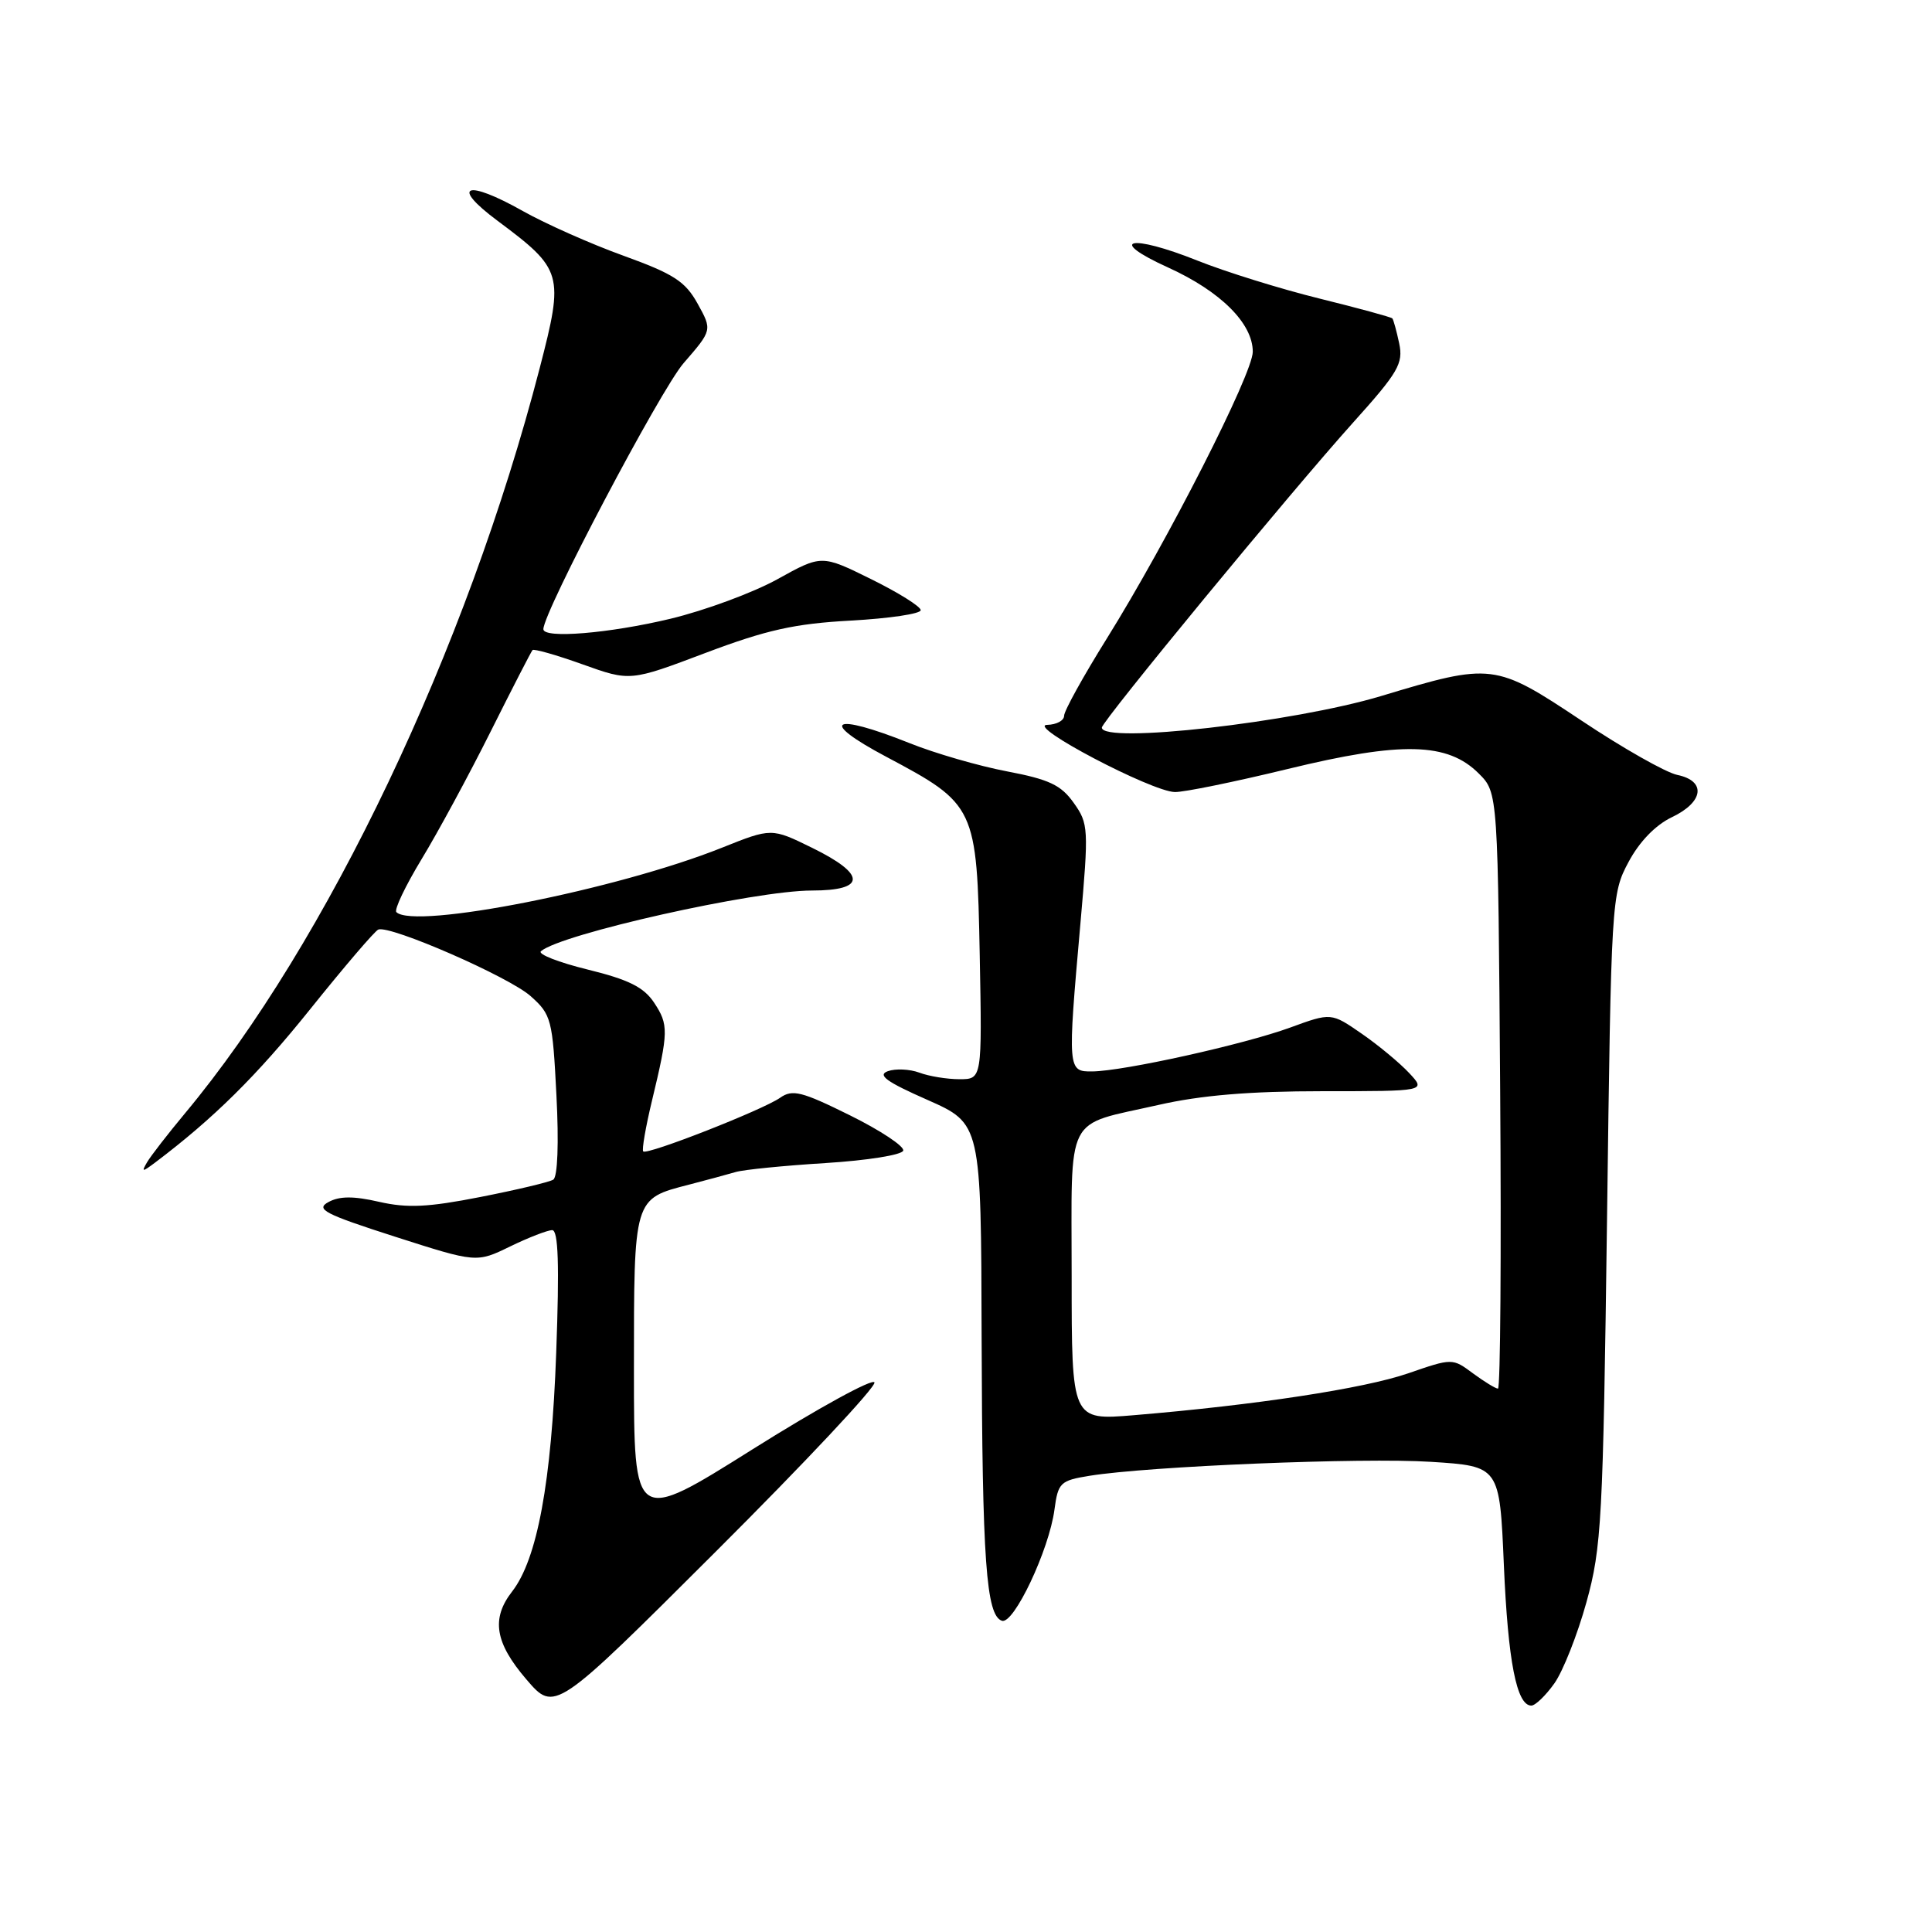 <?xml version="1.0" encoding="UTF-8" standalone="no"?>
<!DOCTYPE svg PUBLIC "-//W3C//DTD SVG 1.1//EN" "http://www.w3.org/Graphics/SVG/1.1/DTD/svg11.dtd" >
<svg xmlns="http://www.w3.org/2000/svg" xmlns:xlink="http://www.w3.org/1999/xlink" version="1.1" viewBox="0 0 256 256">
 <g >
 <path fill="currentColor"
d=" M 115.87 183.18 C 115.67 182.60 108.41 186.58 99.75 192.02 C 84.00 201.92 84.00 201.92 84.00 181.53 C 84.00 158.65 83.93 158.87 91.30 156.97 C 93.61 156.37 96.39 155.62 97.48 155.30 C 98.57 154.98 103.93 154.45 109.40 154.11 C 114.87 153.77 119.49 153.04 119.68 152.47 C 119.87 151.91 116.69 149.80 112.63 147.79 C 106.23 144.62 105.00 144.31 103.37 145.46 C 101.05 147.08 85.75 153.08 85.23 152.57 C 85.03 152.36 85.55 149.34 86.39 145.85 C 88.60 136.67 88.61 135.78 86.66 132.84 C 85.30 130.80 83.29 129.80 77.87 128.47 C 74.01 127.52 71.22 126.43 71.68 126.04 C 74.33 123.75 100.01 118.00 107.57 118.00 C 114.79 118.00 114.81 115.87 107.61 112.34 C 102.23 109.70 102.23 109.70 95.65 112.33 C 81.78 117.88 54.87 123.20 52.52 120.86 C 52.21 120.54 53.72 117.38 55.87 113.83 C 58.03 110.28 62.14 102.68 65.01 96.94 C 67.88 91.20 70.38 86.34 70.56 86.14 C 70.74 85.94 73.73 86.79 77.19 88.03 C 83.50 90.29 83.50 90.29 93.50 86.51 C 101.59 83.46 105.27 82.64 112.75 82.23 C 117.84 81.95 122.00 81.33 122.00 80.85 C 122.00 80.37 119.04 78.52 115.43 76.74 C 108.87 73.50 108.87 73.50 103.01 76.75 C 99.79 78.53 93.41 80.89 88.83 81.99 C 80.73 83.93 72.00 84.65 72.00 83.37 C 72.00 81.08 87.50 51.68 90.58 48.12 C 94.38 43.74 94.38 43.74 92.44 40.24 C 90.80 37.28 89.28 36.30 82.63 33.89 C 78.30 32.33 72.30 29.66 69.29 27.97 C 61.76 23.72 59.59 24.54 65.92 29.25 C 74.58 35.71 74.75 36.28 71.51 48.79 C 61.84 86.09 43.34 124.95 24.53 147.50 C 22.24 150.25 19.97 153.18 19.49 154.00 C 18.72 155.32 18.84 155.33 20.56 154.04 C 28.29 148.21 34.04 142.53 41.12 133.70 C 45.62 128.09 49.67 123.35 50.13 123.17 C 51.70 122.56 67.47 129.44 70.32 132.00 C 73.06 134.44 73.22 135.07 73.73 145.14 C 74.06 151.46 73.89 155.95 73.31 156.31 C 72.78 156.64 68.43 157.67 63.64 158.61 C 56.72 159.97 53.98 160.10 50.24 159.25 C 46.85 158.47 44.98 158.48 43.52 159.28 C 41.78 160.23 42.98 160.86 52.32 163.86 C 63.14 167.33 63.14 167.33 67.60 165.16 C 70.05 163.97 72.56 163.00 73.17 163.00 C 73.98 163.00 74.13 167.56 73.70 179.25 C 73.08 196.41 71.19 206.60 67.86 210.88 C 65.06 214.48 65.58 217.67 69.75 222.53 C 73.50 226.90 73.50 226.90 94.87 205.57 C 106.63 193.84 116.08 183.77 115.87 183.18 Z  M 205.96 223.06 C 207.11 221.44 209.02 216.60 210.21 212.31 C 212.22 205.05 212.41 201.50 212.94 161.50 C 213.49 119.14 213.53 118.44 215.79 114.22 C 217.23 111.52 219.36 109.32 221.54 108.28 C 225.76 106.27 226.11 103.48 222.25 102.68 C 220.74 102.37 215.02 99.13 209.54 95.47 C 198.09 87.85 197.69 87.80 183.00 92.23 C 171.40 95.72 146.00 98.60 146.00 96.41 C 146.00 95.57 171.12 65.08 179.27 56.02 C 185.29 49.33 185.96 48.17 185.40 45.50 C 185.05 43.85 184.64 42.36 184.49 42.19 C 184.34 42.02 179.98 40.83 174.80 39.55 C 169.62 38.27 162.37 36.01 158.69 34.54 C 149.72 30.95 146.53 31.70 154.79 35.45 C 161.74 38.61 166.00 42.85 166.00 46.61 C 166.00 49.51 154.72 71.67 146.67 84.59 C 143.55 89.59 141.00 94.20 141.00 94.84 C 141.00 95.48 139.99 96.02 138.75 96.05 C 135.90 96.11 152.57 104.88 155.67 104.95 C 156.87 104.98 163.61 103.60 170.65 101.89 C 185.73 98.22 191.82 98.36 195.95 102.50 C 198.50 105.04 198.50 105.04 198.78 144.52 C 198.94 166.23 198.81 184.00 198.49 184.00 C 198.18 184.00 196.69 183.09 195.18 181.98 C 192.45 179.95 192.45 179.95 186.54 181.99 C 180.71 183.99 166.38 186.18 150.25 187.52 C 142.00 188.21 142.00 188.21 142.00 169.14 C 142.00 147.17 140.94 149.26 153.50 146.41 C 159.12 145.13 165.58 144.59 175.23 144.59 C 188.97 144.59 188.97 144.59 186.73 142.19 C 185.50 140.87 182.68 138.52 180.45 136.98 C 176.39 134.17 176.39 134.17 170.95 136.16 C 164.81 138.40 148.93 141.92 144.75 141.97 C 141.46 142.01 141.44 141.81 143.16 122.38 C 144.27 109.77 144.24 109.14 142.27 106.38 C 140.59 104.01 139.00 103.27 133.43 102.21 C 129.70 101.50 123.88 99.82 120.50 98.46 C 110.21 94.35 108.35 95.46 117.44 100.28 C 129.29 106.58 129.44 106.89 129.82 126.57 C 130.13 143.00 130.13 143.00 127.13 143.00 C 125.48 143.00 123.09 142.61 121.82 142.13 C 120.54 141.66 118.66 141.57 117.64 141.94 C 116.22 142.45 117.46 143.35 122.89 145.74 C 130.00 148.89 130.00 148.89 130.07 177.19 C 130.15 206.84 130.67 214.06 132.76 214.76 C 134.33 215.28 139.01 205.38 139.72 200.04 C 140.20 196.45 140.49 196.18 144.37 195.55 C 152.22 194.28 180.53 193.12 189.61 193.70 C 198.71 194.28 198.71 194.28 199.27 207.39 C 199.82 220.16 200.96 226.00 202.91 226.00 C 203.43 226.00 204.81 224.68 205.96 223.06 Z "/>
</g>
</svg>